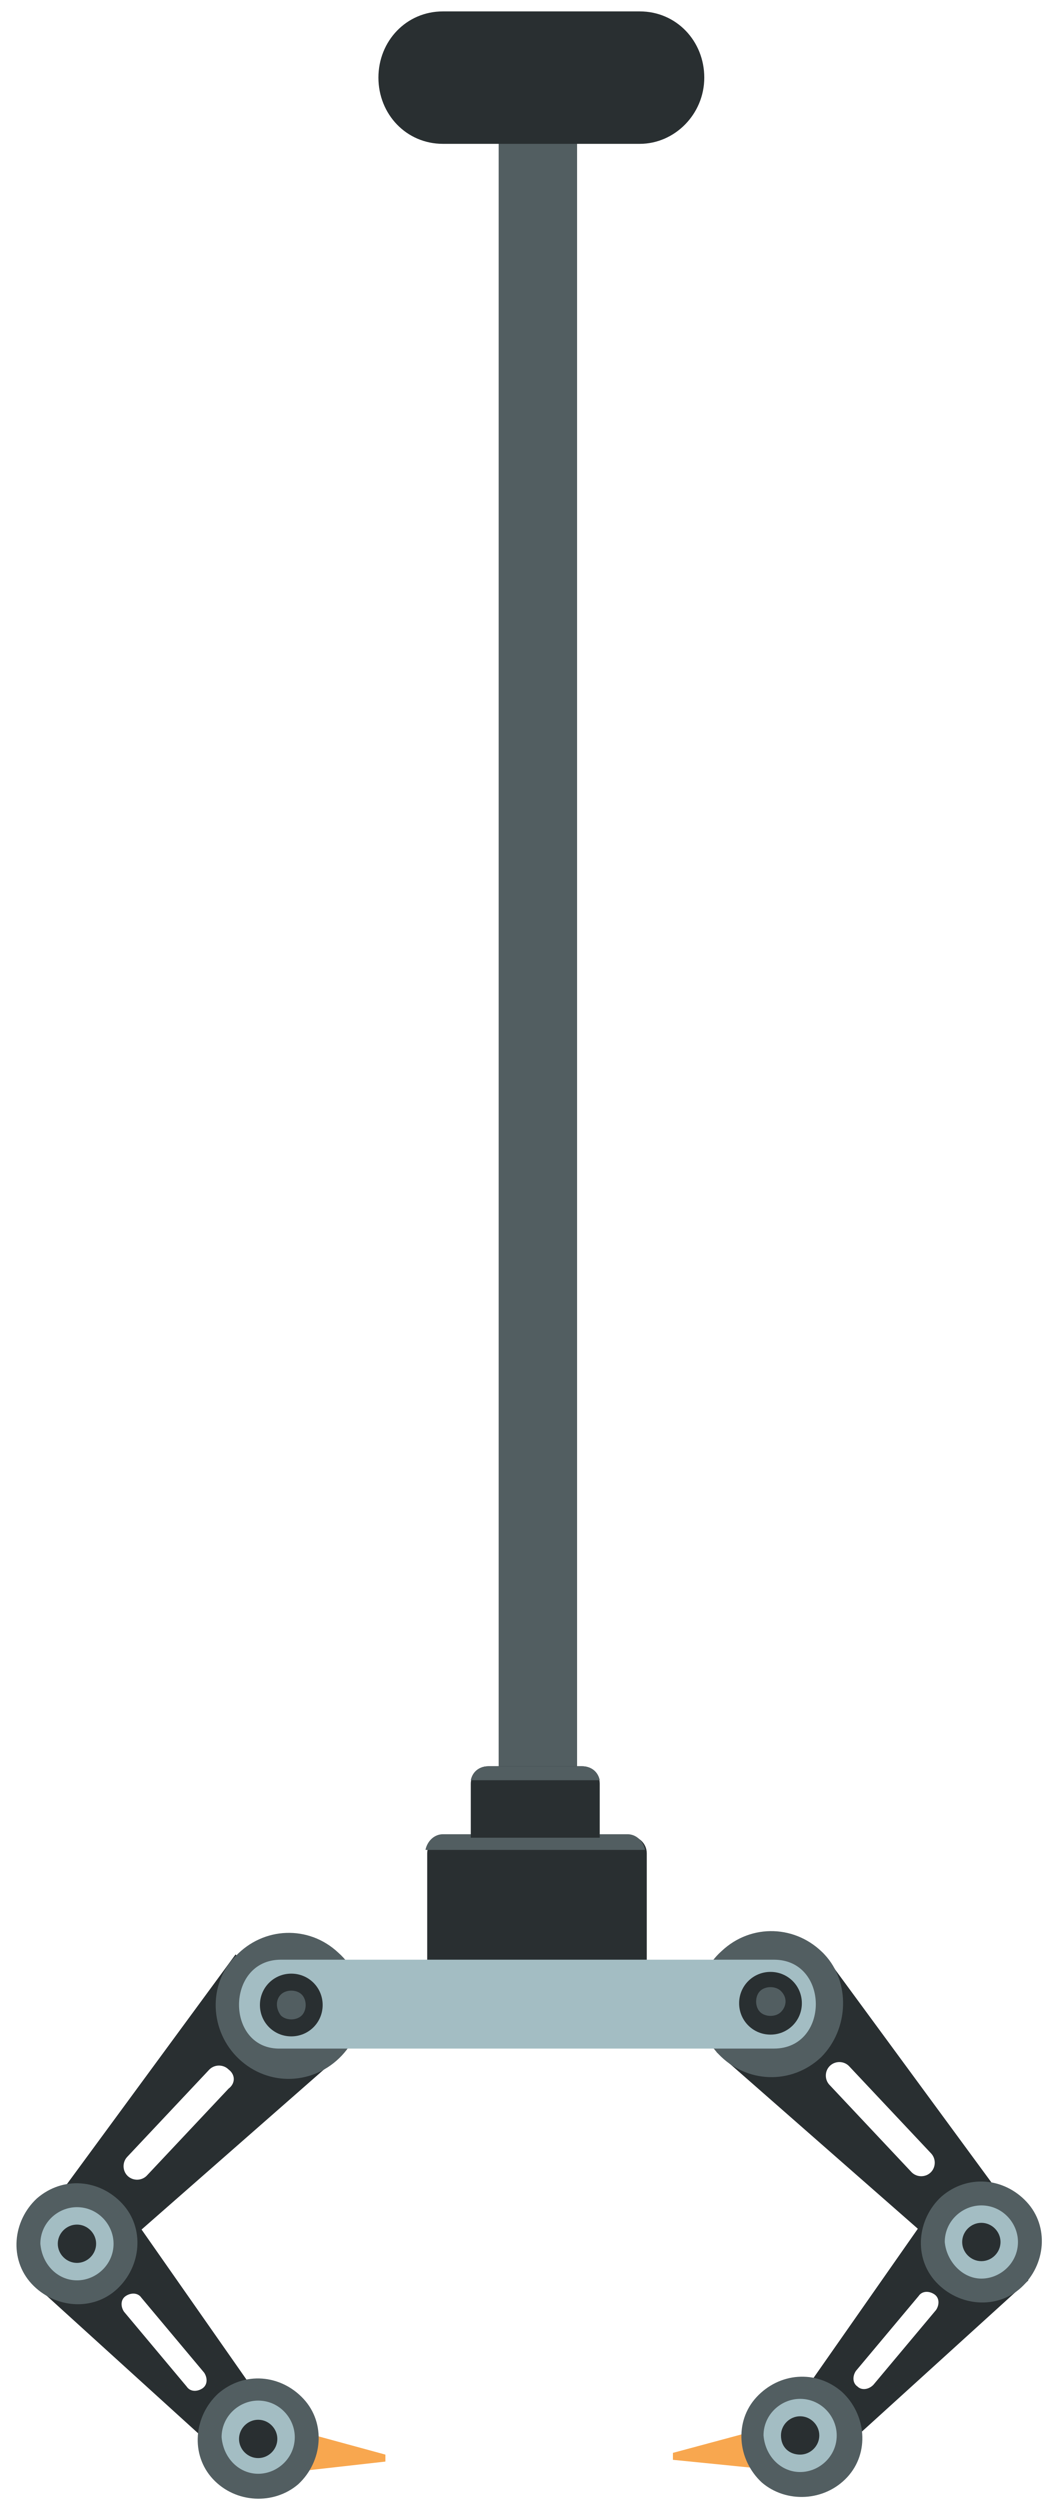 <svg width="53" height="125" viewBox="0 0 53 125" fill="none" xmlns="http://www.w3.org/2000/svg">
<path d="M28.854 6.321H24.933V89.529H28.854V6.321Z" fill="#525E61"/>
<path fill-rule="evenodd" clip-rule="evenodd" d="M22.145 0.57H31.99C33.82 0.57 35.214 2.052 35.214 3.881C35.214 5.711 33.733 7.192 31.99 7.192H22.145C20.315 7.192 18.921 5.711 18.921 3.881C18.921 2.052 20.315 0.57 22.145 0.57Z" fill="#292F31"/>
<path fill-rule="evenodd" clip-rule="evenodd" d="M21.273 98.068H32.339V92.666C32.339 92.143 31.903 91.795 31.468 91.795H22.232C21.709 91.795 21.36 92.23 21.36 92.666V98.068H21.273Z" fill="#292F31"/>
<path fill-rule="evenodd" clip-rule="evenodd" d="M32.252 92.492C32.165 92.056 31.816 91.708 31.38 91.708H22.145C21.709 91.708 21.361 92.056 21.273 92.492H32.252Z" fill="#525E61"/>
<path fill-rule="evenodd" clip-rule="evenodd" d="M23.539 91.882H29.987V89.181C29.987 88.658 29.551 88.31 29.115 88.31H24.41C23.888 88.31 23.539 88.745 23.539 89.181V91.882Z" fill="#292F31"/>
<path fill-rule="evenodd" clip-rule="evenodd" d="M29.987 89.007C29.899 88.571 29.551 88.31 29.115 88.31H24.41C23.975 88.31 23.626 88.571 23.539 89.007H29.987Z" fill="#525E61"/>
<path fill-rule="evenodd" clip-rule="evenodd" d="M11.776 97.719L17.091 102.686L4.283 113.926L1.669 111.486L11.776 97.719ZM11.428 103.47C11.166 103.209 10.731 103.209 10.47 103.47L6.374 107.826C6.113 108.088 6.113 108.524 6.374 108.785C6.636 109.046 7.071 109.046 7.333 108.785L11.428 104.428C11.776 104.167 11.776 103.731 11.428 103.47Z" fill="#292F31"/>
<path fill-rule="evenodd" clip-rule="evenodd" d="M41.139 97.632L35.824 102.599L48.632 113.838L51.246 111.399L41.139 97.632ZM41.488 103.296C41.749 103.034 42.185 103.034 42.446 103.296L46.541 107.652C46.803 107.914 46.803 108.349 46.541 108.611C46.28 108.872 45.844 108.872 45.583 108.611L41.488 104.254C41.226 103.993 41.226 103.557 41.488 103.296Z" fill="#292F31"/>
<path fill-rule="evenodd" clip-rule="evenodd" d="M11.951 102.947C13.432 104.341 15.697 104.254 17.091 102.773C18.485 101.292 18.398 98.939 16.917 97.632C15.436 96.238 13.171 96.326 11.777 97.807C10.383 99.201 10.47 101.553 11.951 102.947Z" fill="#525E61"/>
<path fill-rule="evenodd" clip-rule="evenodd" d="M41.052 102.86C39.571 104.254 37.305 104.167 35.911 102.686C34.517 101.205 34.604 98.852 36.086 97.545C37.567 96.151 39.832 96.238 41.226 97.72C42.533 99.114 42.446 101.466 41.052 102.86Z" fill="#525E61"/>
<path fill-rule="evenodd" clip-rule="evenodd" d="M1.582 114.1L6.113 110.092L14.216 121.68L12.037 123.597L1.582 114.1ZM10.121 119.415C10.382 119.24 10.382 118.892 10.208 118.63L7.071 114.884C6.897 114.623 6.548 114.623 6.287 114.797C6.026 114.971 6.026 115.32 6.2 115.581L9.337 119.328C9.511 119.589 9.859 119.589 10.121 119.415Z" fill="#292F31"/>
<path fill-rule="evenodd" clip-rule="evenodd" d="M51.42 114.013L46.89 110.005L38.787 121.593L40.965 123.51L51.42 114.013ZM42.882 119.327C42.62 119.153 42.62 118.805 42.794 118.543L45.931 114.797C46.105 114.535 46.454 114.535 46.715 114.71C46.977 114.884 46.977 115.232 46.803 115.494L43.666 119.24C43.404 119.502 43.056 119.502 42.882 119.327Z" fill="#292F31"/>
<path fill-rule="evenodd" clip-rule="evenodd" d="M5.852 114.448C7.071 113.316 7.246 111.399 6.113 110.179C4.98 108.959 3.151 108.785 1.844 109.917C0.624 111.05 0.45 112.967 1.582 114.187C2.715 115.407 4.632 115.581 5.852 114.448Z" fill="#525E61"/>
<path fill-rule="evenodd" clip-rule="evenodd" d="M51.072 114.361C52.292 113.229 52.466 111.312 51.333 110.092C50.2 108.872 48.371 108.698 47.064 109.831C45.844 110.963 45.67 112.88 46.803 114.1C47.935 115.32 49.852 115.494 51.072 114.361Z" fill="#525E61"/>
<path fill-rule="evenodd" clip-rule="evenodd" d="M14.042 97.981H38.699C41.488 97.981 41.488 102.425 38.699 102.425H14.042C11.254 102.512 11.254 97.981 14.042 97.981Z" fill="#A3BDC3"/>
<path fill-rule="evenodd" clip-rule="evenodd" d="M12.299 123.858L12.561 120.896L19.27 122.726V123.074L12.299 123.858Z" fill="#F8A74F"/>
<path fill-rule="evenodd" clip-rule="evenodd" d="M40.616 123.684L40.442 120.809L33.646 122.639V122.987L40.616 123.684Z" fill="#F8A74F"/>
<path fill-rule="evenodd" clip-rule="evenodd" d="M14.913 124.207C16.133 123.074 16.307 121.157 15.175 119.938C14.042 118.718 12.212 118.544 10.905 119.676C9.685 120.809 9.511 122.726 10.644 123.946C11.777 125.165 13.693 125.253 14.913 124.207Z" fill="#525E61"/>
<path fill-rule="evenodd" clip-rule="evenodd" d="M38.09 124.12C36.87 122.987 36.696 121.07 37.828 119.85C38.961 118.63 40.791 118.456 42.098 119.589C43.318 120.722 43.492 122.638 42.359 123.858C41.226 125.078 39.31 125.165 38.09 124.12Z" fill="#525E61"/>
<path fill-rule="evenodd" clip-rule="evenodd" d="M3.848 114.013C4.806 114.013 5.678 113.229 5.678 112.183C5.678 111.225 4.893 110.354 3.848 110.354C2.889 110.354 2.018 111.138 2.018 112.183C2.105 113.229 2.889 114.013 3.848 114.013Z" fill="#A3BDC3"/>
<path fill-rule="evenodd" clip-rule="evenodd" d="M49.068 113.926C50.026 113.926 50.898 113.141 50.898 112.096C50.898 111.137 50.114 110.266 49.068 110.266C48.11 110.266 47.238 111.05 47.238 112.096C47.325 113.054 48.11 113.926 49.068 113.926Z" fill="#A3BDC3"/>
<path fill-rule="evenodd" clip-rule="evenodd" d="M3.848 113.141C4.37 113.141 4.806 112.706 4.806 112.183C4.806 111.66 4.37 111.225 3.848 111.225C3.325 111.225 2.889 111.66 2.889 112.183C2.889 112.706 3.325 113.141 3.848 113.141Z" fill="#292F31"/>
<path fill-rule="evenodd" clip-rule="evenodd" d="M49.068 113.054C49.591 113.054 50.026 112.619 50.026 112.096C50.026 111.573 49.591 111.137 49.068 111.137C48.545 111.137 48.109 111.573 48.109 112.096C48.109 112.619 48.545 113.054 49.068 113.054Z" fill="#292F31"/>
<path fill-rule="evenodd" clip-rule="evenodd" d="M12.909 123.684C13.868 123.684 14.739 122.9 14.739 121.854C14.739 120.896 13.955 120.025 12.909 120.025C11.951 120.025 11.08 120.809 11.08 121.854C11.167 122.9 11.951 123.684 12.909 123.684Z" fill="#A3BDC3"/>
<path fill-rule="evenodd" clip-rule="evenodd" d="M40.006 123.597C40.964 123.597 41.836 122.813 41.836 121.767C41.836 120.809 41.052 119.938 40.006 119.938C39.048 119.938 38.176 120.722 38.176 121.767C38.263 122.813 39.048 123.597 40.006 123.597Z" fill="#A3BDC3"/>
<path fill-rule="evenodd" clip-rule="evenodd" d="M12.909 122.9C13.432 122.9 13.867 122.464 13.867 121.942C13.867 121.419 13.432 120.983 12.909 120.983C12.386 120.983 11.951 121.419 11.951 121.942C11.951 122.464 12.386 122.9 12.909 122.9Z" fill="#292F31"/>
<path fill-rule="evenodd" clip-rule="evenodd" d="M40.006 122.726C40.529 122.726 40.965 122.29 40.965 121.767C40.965 121.244 40.529 120.809 40.006 120.809C39.483 120.809 39.048 121.244 39.048 121.767C39.048 122.377 39.483 122.726 40.006 122.726Z" fill="#292F31"/>
<path fill-rule="evenodd" clip-rule="evenodd" d="M14.564 101.815C15.436 101.815 16.133 101.118 16.133 100.246C16.133 99.375 15.436 98.678 14.564 98.678C13.693 98.678 12.996 99.375 12.996 100.246C12.996 101.118 13.693 101.815 14.564 101.815Z" fill="#292F31"/>
<path fill-rule="evenodd" clip-rule="evenodd" d="M38.525 101.727C39.396 101.727 40.093 101.03 40.093 100.159C40.093 99.288 39.396 98.591 38.525 98.591C37.654 98.591 36.956 99.288 36.956 100.159C36.956 101.03 37.654 101.727 38.525 101.727Z" fill="#292F31"/>
<path fill-rule="evenodd" clip-rule="evenodd" d="M14.042 100.769C14.303 101.031 14.826 101.031 15.087 100.769C15.349 100.508 15.349 99.985 15.087 99.724C14.826 99.462 14.303 99.462 14.042 99.724C13.78 99.985 13.78 100.421 14.042 100.769Z" fill="#525E61"/>
<path fill-rule="evenodd" clip-rule="evenodd" d="M39.048 100.595C38.786 100.856 38.264 100.856 38.002 100.595C37.741 100.333 37.741 99.811 38.002 99.549C38.264 99.288 38.786 99.288 39.048 99.549C39.396 99.898 39.309 100.333 39.048 100.595Z" fill="#525E61"/>
</svg>
